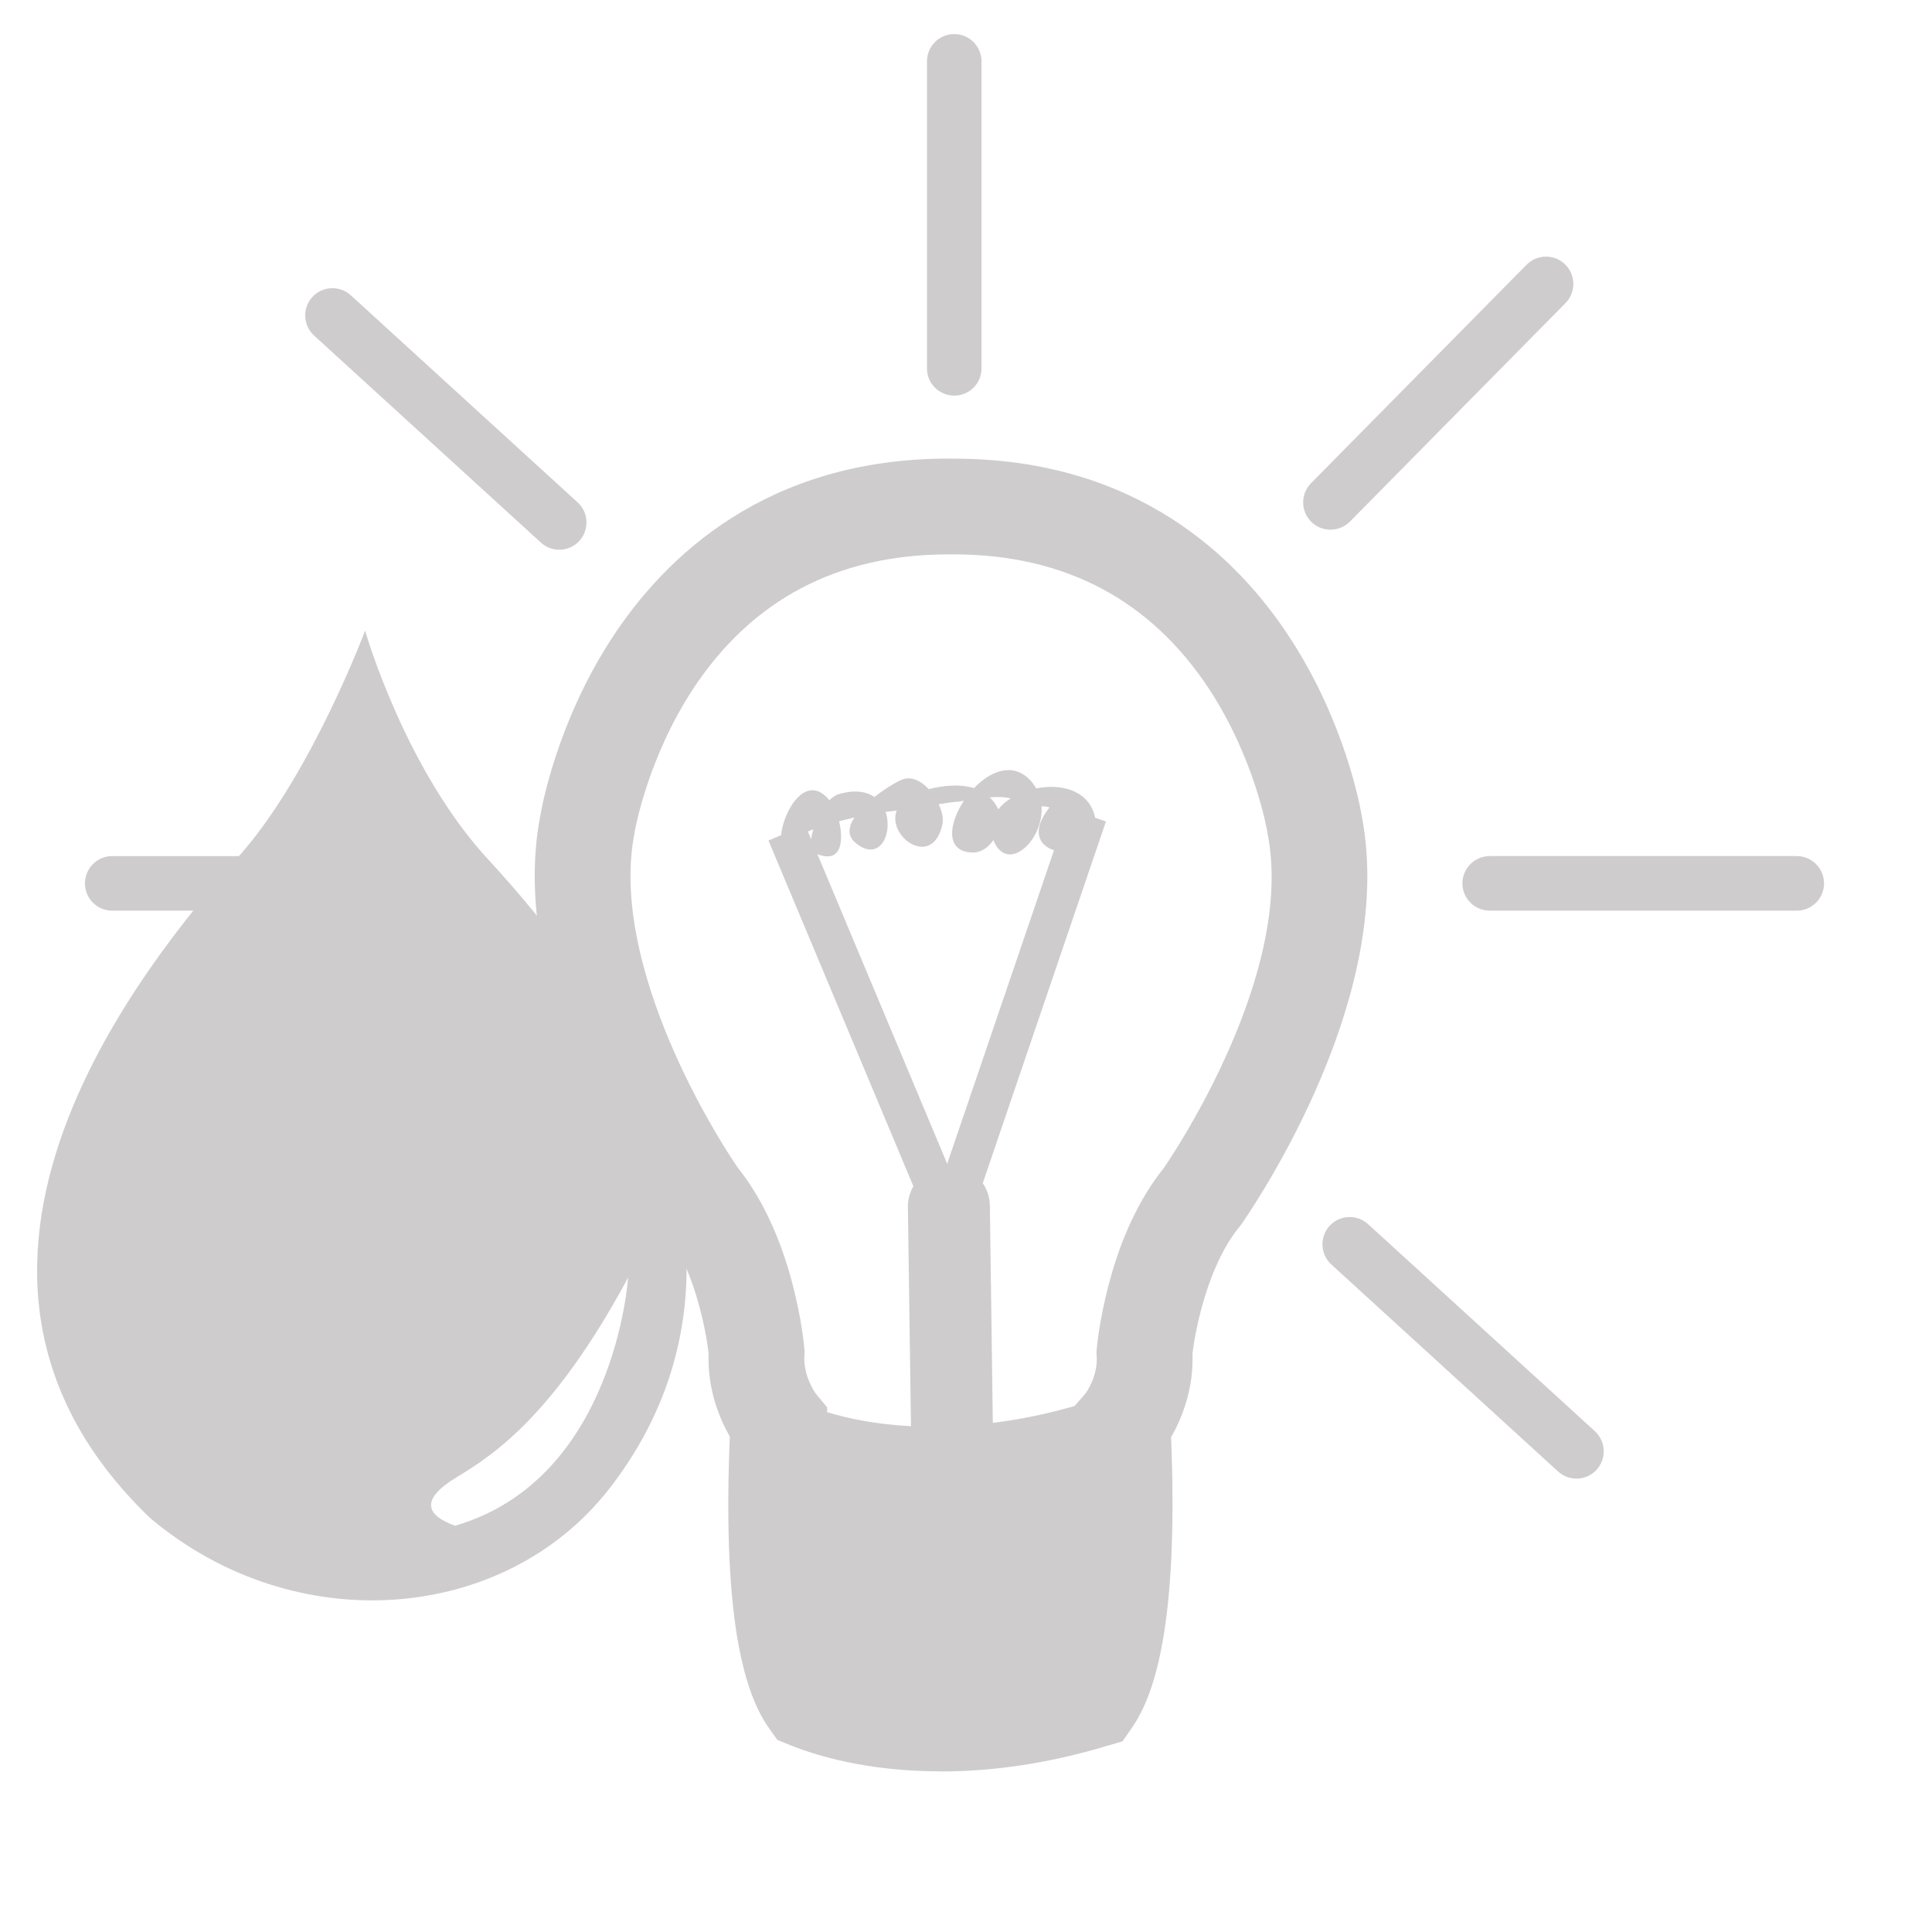 <?xml version="1.0" encoding="UTF-8" standalone="no"?>
<!-- Created with Inkscape (http://www.inkscape.org/) -->

<svg
   xmlns:dc="http://purl.org/dc/elements/1.1/"
   xmlns:cc="http://creativecommons.org/ns#"
   xmlns:rdf="http://www.w3.org/1999/02/22-rdf-syntax-ns#"
   xmlns:svg="http://www.w3.org/2000/svg"
   xmlns="http://www.w3.org/2000/svg"
   xmlns:sodipodi="http://sodipodi.sourceforge.net/DTD/sodipodi-0.dtd"
   xmlns:inkscape="http://www.inkscape.org/namespaces/inkscape"
   width="48px"
   height="48px"
   id="svg28083"
   version="1.1"
   inkscape:version="0.48.4 r9939"
   sodipodi:docname="ampoule.svg">
  <defs
     id="defs28085">
    <clipPath
       clipPathUnits="userSpaceOnUse"
       id="clipPath4901">
      <path
         inkscape:connector-curvature="0"
         d="m 315.748,1648.19 0.773,0 0,-0.63 -0.773,0 0,0.63 z"
         id="path4903" />
    </clipPath>
    <clipPath
       clipPathUnits="userSpaceOnUse"
       id="clipPath4905">
      <path
         inkscape:connector-curvature="0"
         d="m 315.759,1648.18 0.762,0 0,-0.62 -0.762,0 0,0.62 z"
         id="path4907" />
    </clipPath>
    <clipPath
       clipPathUnits="userSpaceOnUse"
       id="clipPath4909">
      <path
         inkscape:connector-curvature="0"
         d="m 315.748,1648.19 0.011,0 0,-0.01 -0.011,0 0,0.01 z"
         id="path4911" />
    </clipPath>
    <clipPath
       clipPathUnits="userSpaceOnUse"
       id="clipPath4857">
      <path
         inkscape:connector-curvature="0"
         d="m 327.146,1644.07 0.45,0 0,-0.02 -0.45,0 0,0.02 z"
         id="path4859" />
    </clipPath>
    <clipPath
       clipPathUnits="userSpaceOnUse"
       id="clipPath4861">
      <path
         inkscape:connector-curvature="0"
         d="m 327.146,1644.07 0.446,0 0,-0.02 -0.446,0 0,0.02 z"
         id="path4863" />
    </clipPath>
    <clipPath
       clipPathUnits="userSpaceOnUse"
       id="clipPath4865">
      <path
         inkscape:connector-curvature="0"
         d="m 327.592,1644.05 0.004,0 0,0 -0.004,0 z"
         id="path4867" />
    </clipPath>
  </defs>
  <sodipodi:namedview
     id="base"
     pagecolor="#ffffff"
     bordercolor="#666666"
     borderopacity="1.0"
     inkscape:pageopacity="0.0"
     inkscape:pageshadow="2"
     inkscape:zoom="7"
     inkscape:cx="26.60379"
     inkscape:cy="43.845883"
     inkscape:current-layer="layer1"
     showgrid="true"
     inkscape:grid-bbox="true"
     inkscape:document-units="px"
     inkscape:window-width="960"
     inkscape:window-height="998"
     inkscape:window-x="1972"
     inkscape:window-y="24"
     inkscape:window-maximized="0" />
  <g
     id="layer1"
     inkscape:label="Layer 1"
     inkscape:groupmode="layer">
    <g
       id="g3012">
      <g
         style="fill:#cfcccd"
         id="g4969"
         transform="matrix(0.973,0,0,-0.973,11.306,37.906)">
        <path
           d="M 0,0 C -0.727,0.262 -0.926,0.659 0.064,1.253 1.053,1.846 2.57,2.901 4.418,6.335 4.418,6.335 4.09,1.187 0,0 m 0.908,16.945 c -2.178,2.31 -3.205,5.909 -3.205,5.909 0,0 -1.332,-3.555 -3.111,-5.629 C -7.184,15.152 -14.74,6.854 -7.777,0.188 -4.074,-2.923 1.258,-2.479 3.926,0.93 6.592,4.336 7.428,9.833 0.908,16.945"
           style="fill:#cfcccd;fill-opacity:1;fill-rule:nonzero;stroke:none"
           id="path4971"
           inkscape:connector-curvature="0" />
      </g>
      <g
         style="fill:#cfcccd"
         transform="matrix(1.25,0,0,-1.25,28.914,29.02)"
         id="g4538">
        <path
           inkscape:connector-curvature="0"
           id="path4540"
           style="fill:#cfcccd;fill-opacity:1;fill-rule:nonzero;stroke:none"
           d="m 0,0 c -0.48,-0.599 -0.852,-1.382 -1.098,-2.328 -0.179,-0.684 -0.23,-1.204 -0.234,-1.261 l -0.006,-0.071 0.004,-0.073 c 0.027,-0.386 -0.191,-0.708 -0.227,-0.754 l -0.214,-0.244 c -0.582,-0.166 -1.123,-0.272 -1.623,-0.334 l -0.059,4.316 c -0.002,0.167 -0.055,0.321 -0.141,0.449 L -1.15,6.888 -1.365,6.963 C -1.371,6.987 -1.375,7.012 -1.383,7.038 -1.531,7.519 -2.055,7.643 -2.537,7.546 -2.57,7.605 -2.611,7.665 -2.664,7.718 -3.008,8.072 -3.449,7.889 -3.773,7.551 -4.051,7.637 -4.381,7.605 -4.672,7.531 -4.824,7.695 -5.018,7.796 -5.207,7.719 -5.309,7.678 -5.535,7.545 -5.752,7.375 -5.91,7.484 -6.143,7.527 -6.467,7.429 -6.531,7.409 -6.59,7.363 -6.648,7.312 -7.115,7.883 -7.566,7.08 -7.607,6.615 l -0.25,-0.105 2.88,-6.871 c -0.068,-0.121 -0.111,-0.261 -0.109,-0.41 l 0.061,-4.36 c -0.717,0.037 -1.28,0.161 -1.668,0.279 l 0.004,0.092 -0.233,0.283 c -0.002,0.004 -0.248,0.342 -0.221,0.75 l 0.004,0.073 -0.006,0.072 c -0.005,0.057 -0.052,0.575 -0.23,1.259 -0.246,0.948 -0.615,1.732 -1.094,2.333 -0.105,0.152 -0.709,1.051 -1.25,2.271 -0.527,1.183 -1.092,2.903 -0.802,4.372 l 0.003,0.016 0.002,0.019 c 0.01,0.053 0.262,1.468 1.164,2.841 1.17,1.773 2.877,2.67 5.075,2.668 l 0.048,0 0.006,0 0.006,0 0.051,0 C -1.969,12.195 -0.266,11.294 0.902,9.52 1.803,8.145 2.051,6.73 2.059,6.676 L 2.064,6.641 C 2.605,3.883 0.215,0.312 0,0 m -3.289,7.13 c -0.045,0.096 -0.104,0.175 -0.17,0.238 0.148,0.012 0.295,0.01 0.416,-0.021 C -3.141,7.285 -3.225,7.211 -3.289,7.13 M -6.453,6.893 c 0.103,0.026 0.207,0.052 0.305,0.075 -0.118,-0.178 -0.149,-0.359 0.015,-0.499 0.477,-0.409 0.756,0.174 0.602,0.611 0.049,0.003 0.125,0.013 0.222,0.025 -0.201,-0.526 0.723,-1.173 0.911,-0.264 0.021,0.105 -0.01,0.25 -0.077,0.391 0.159,0.025 0.282,0.042 0.323,0.045 0.047,0.002 0.109,0.01 0.179,0.023 -0.308,-0.466 -0.373,-1.028 0.186,-1.028 0.164,0 0.303,0.105 0.4,0.247 0.01,-0.023 0.018,-0.044 0.03,-0.067 0.291,-0.568 0.974,0.081 0.927,0.736 0.055,0.003 0.108,-0.004 0.159,-0.02 -0.375,-0.471 -0.204,-0.761 0.089,-0.85 L -4.305,0.085 -6.885,6.239 C -6.4,6.048 -6.363,6.51 -6.453,6.893 M -7.074,6.689 c 0.033,0.015 0.068,0.029 0.107,0.043 C -6.986,6.663 -7.002,6.595 -7.008,6.533 L -7.074,6.689 z M 3.936,6.992 C 3.9,7.207 3.598,8.85 2.533,10.498 c -1.056,1.643 -3.078,3.598 -6.697,3.602 -0.018,0.001 -0.037,0.001 -0.057,0.001 -0.017,10e-4 -0.037,0 -0.054,0 -3.621,0.003 -5.645,-1.95 -6.707,-3.588 -1.067,-1.647 -1.372,-3.289 -1.409,-3.504 -0.172,-0.88 -0.146,-1.863 0.077,-2.923 0.169,-0.815 0.457,-1.685 0.855,-2.579 0.668,-1.503 1.418,-2.572 1.449,-2.616 l 0.02,-0.029 0.021,-0.026 c 0.617,-0.755 0.867,-2.023 0.922,-2.523 -0.027,-0.717 0.223,-1.303 0.422,-1.652 -0.068,-1.599 -0.023,-2.915 0.135,-3.917 0.136,-0.848 0.349,-1.466 0.65,-1.887 l 0.16,-0.223 0.254,-0.104 c 0.479,-0.193 1.502,-0.521 2.989,-0.521 l 0,-0.002 c 1.068,-10e-4 2.177,0.169 3.296,0.505 l 0.321,0.094 0.189,0.274 c 0.297,0.427 0.506,1.046 0.639,1.893 0.156,0.996 0.201,2.299 0.137,3.877 0.199,0.347 0.451,0.935 0.425,1.654 0.057,0.502 0.311,1.766 0.928,2.521 l 0.022,0.026 0.019,0.027 c 0.031,0.044 0.783,1.112 1.455,2.614 0.399,0.895 0.69,1.763 0.861,2.578 0.223,1.06 0.25,2.041 0.081,2.922" />
      </g>
      <g
         style="fill:#cfcccd"
         transform="matrix(1.25,0,0,-1.25,13.89,30.939)"
         id="g4542">
        <path
           inkscape:connector-curvature="0"
           id="path4544"
           style="fill:#cfcccd;fill-opacity:1;fill-rule:nonzero;stroke:none"
           d="m 0,0 -4.285,-4.343 c -0.209,-0.212 -0.209,-0.556 0.006,-0.767 0.213,-0.211 0.556,-0.207 0.767,0.006 l 4.285,4.342 C 0.982,-0.547 0.98,-0.206 0.768,0.005 0.555,0.216 0.211,0.214 0,0" />
      </g>
      <g
         style="fill:#cfcccd"
         transform="matrix(1.25,0,0,-1.25,33.538,12.959)"
         id="g4546">
        <path
           inkscape:connector-curvature="0"
           id="path4548"
           style="fill:#cfcccd;fill-opacity:1;fill-rule:nonzero;stroke:none"
           d="M 0,0 4.285,4.343 C 4.496,4.558 4.492,4.9 4.279,5.111 4.066,5.321 3.721,5.317 3.512,5.106 L -0.773,0.763 C -0.984,0.549 -0.98,0.206 -0.768,-0.005 -0.555,-0.214 -0.211,-0.212 0,0" />
      </g>
      <g
         style="fill:#cfcccd"
         transform="matrix(1.25,0,0,-1.25,13.438,13.48)"
         id="g4550">
        <path
           inkscape:connector-curvature="0"
           id="path4552"
           style="fill:#cfcccd;fill-opacity:1;fill-rule:nonzero;stroke:none"
           d="M 0,0 C 0.219,-0.202 0.562,-0.187 0.764,0.033 0.967,0.256 0.951,0.599 0.729,0.8 L -3.777,4.914 C -3.998,5.115 -4.34,5.102 -4.543,4.88 -4.744,4.659 -4.729,4.315 -4.506,4.113 L 0,0 z" />
      </g>
      <g
         style="fill:#cfcccd"
         transform="matrix(1.25,0,0,-1.25,33.992,30.416)"
         id="g4554">
        <path
           inkscape:connector-curvature="0"
           id="path4556"
           style="fill:#cfcccd;fill-opacity:1;fill-rule:nonzero;stroke:none"
           d="M 0,0 C -0.221,0.204 -0.566,0.188 -0.768,-0.033 -0.969,-0.254 -0.953,-0.6 -0.732,-0.8 l 4.505,-4.113 c 0.221,-0.202 0.565,-0.188 0.766,0.033 0.203,0.222 0.188,0.565 -0.035,0.768 L 0,0 z" />
      </g>
      <g
         style="fill:#cfcccd"
         transform="matrix(1.25,0,0,-1.25,11.094,21.948)"
         id="g4558">
        <path
           inkscape:connector-curvature="0"
           id="path4560"
           style="fill:#cfcccd;fill-opacity:1;fill-rule:nonzero;stroke:none"
           d="m 0,0 c 0,0.3 -0.244,0.543 -0.543,0.543 l -6.102,0 C -6.943,0.543 -7.187,0.3 -7.187,0 c 0,-0.3 0.244,-0.542 0.542,-0.542 l 6.102,0 C -0.244,-0.542 0,-0.3 0,0" />
      </g>
      <g
         style="fill:#cfcccd"
         transform="matrix(1.25,0,0,-1.25,44.639,21.269)"
         id="g4562">
        <path
           inkscape:connector-curvature="0"
           id="path4564"
           style="fill:#cfcccd;fill-opacity:1;fill-rule:nonzero;stroke:none"
           d="m 0,0 -6.1,0 c -0.3,0 -0.545,-0.243 -0.545,-0.543 0,-0.3 0.245,-0.542 0.545,-0.542 l 6.1,0 c 0.299,0 0.543,0.242 0.543,0.542 C 0.543,-0.243 0.299,0 0,0" />
      </g>
      <g
         style="fill:#cfcccd"
         transform="matrix(1.25,0,0,-1.25,23.709,9.829)"
         id="g4566">
        <path
           inkscape:connector-curvature="0"
           id="path4568"
           style="fill:#cfcccd;fill-opacity:1;fill-rule:nonzero;stroke:none"
           d="m 0,0 c 0.299,0 0.541,0.242 0.541,0.542 l 0,6.101 c 0,0.299 -0.242,0.543 -0.541,0.543 -0.301,0 -0.543,-0.244 -0.543,-0.543 l 0,-6.101 C -0.543,0.242 -0.301,0 0,0" />
      </g>
    </g>
  </g>
</svg>

